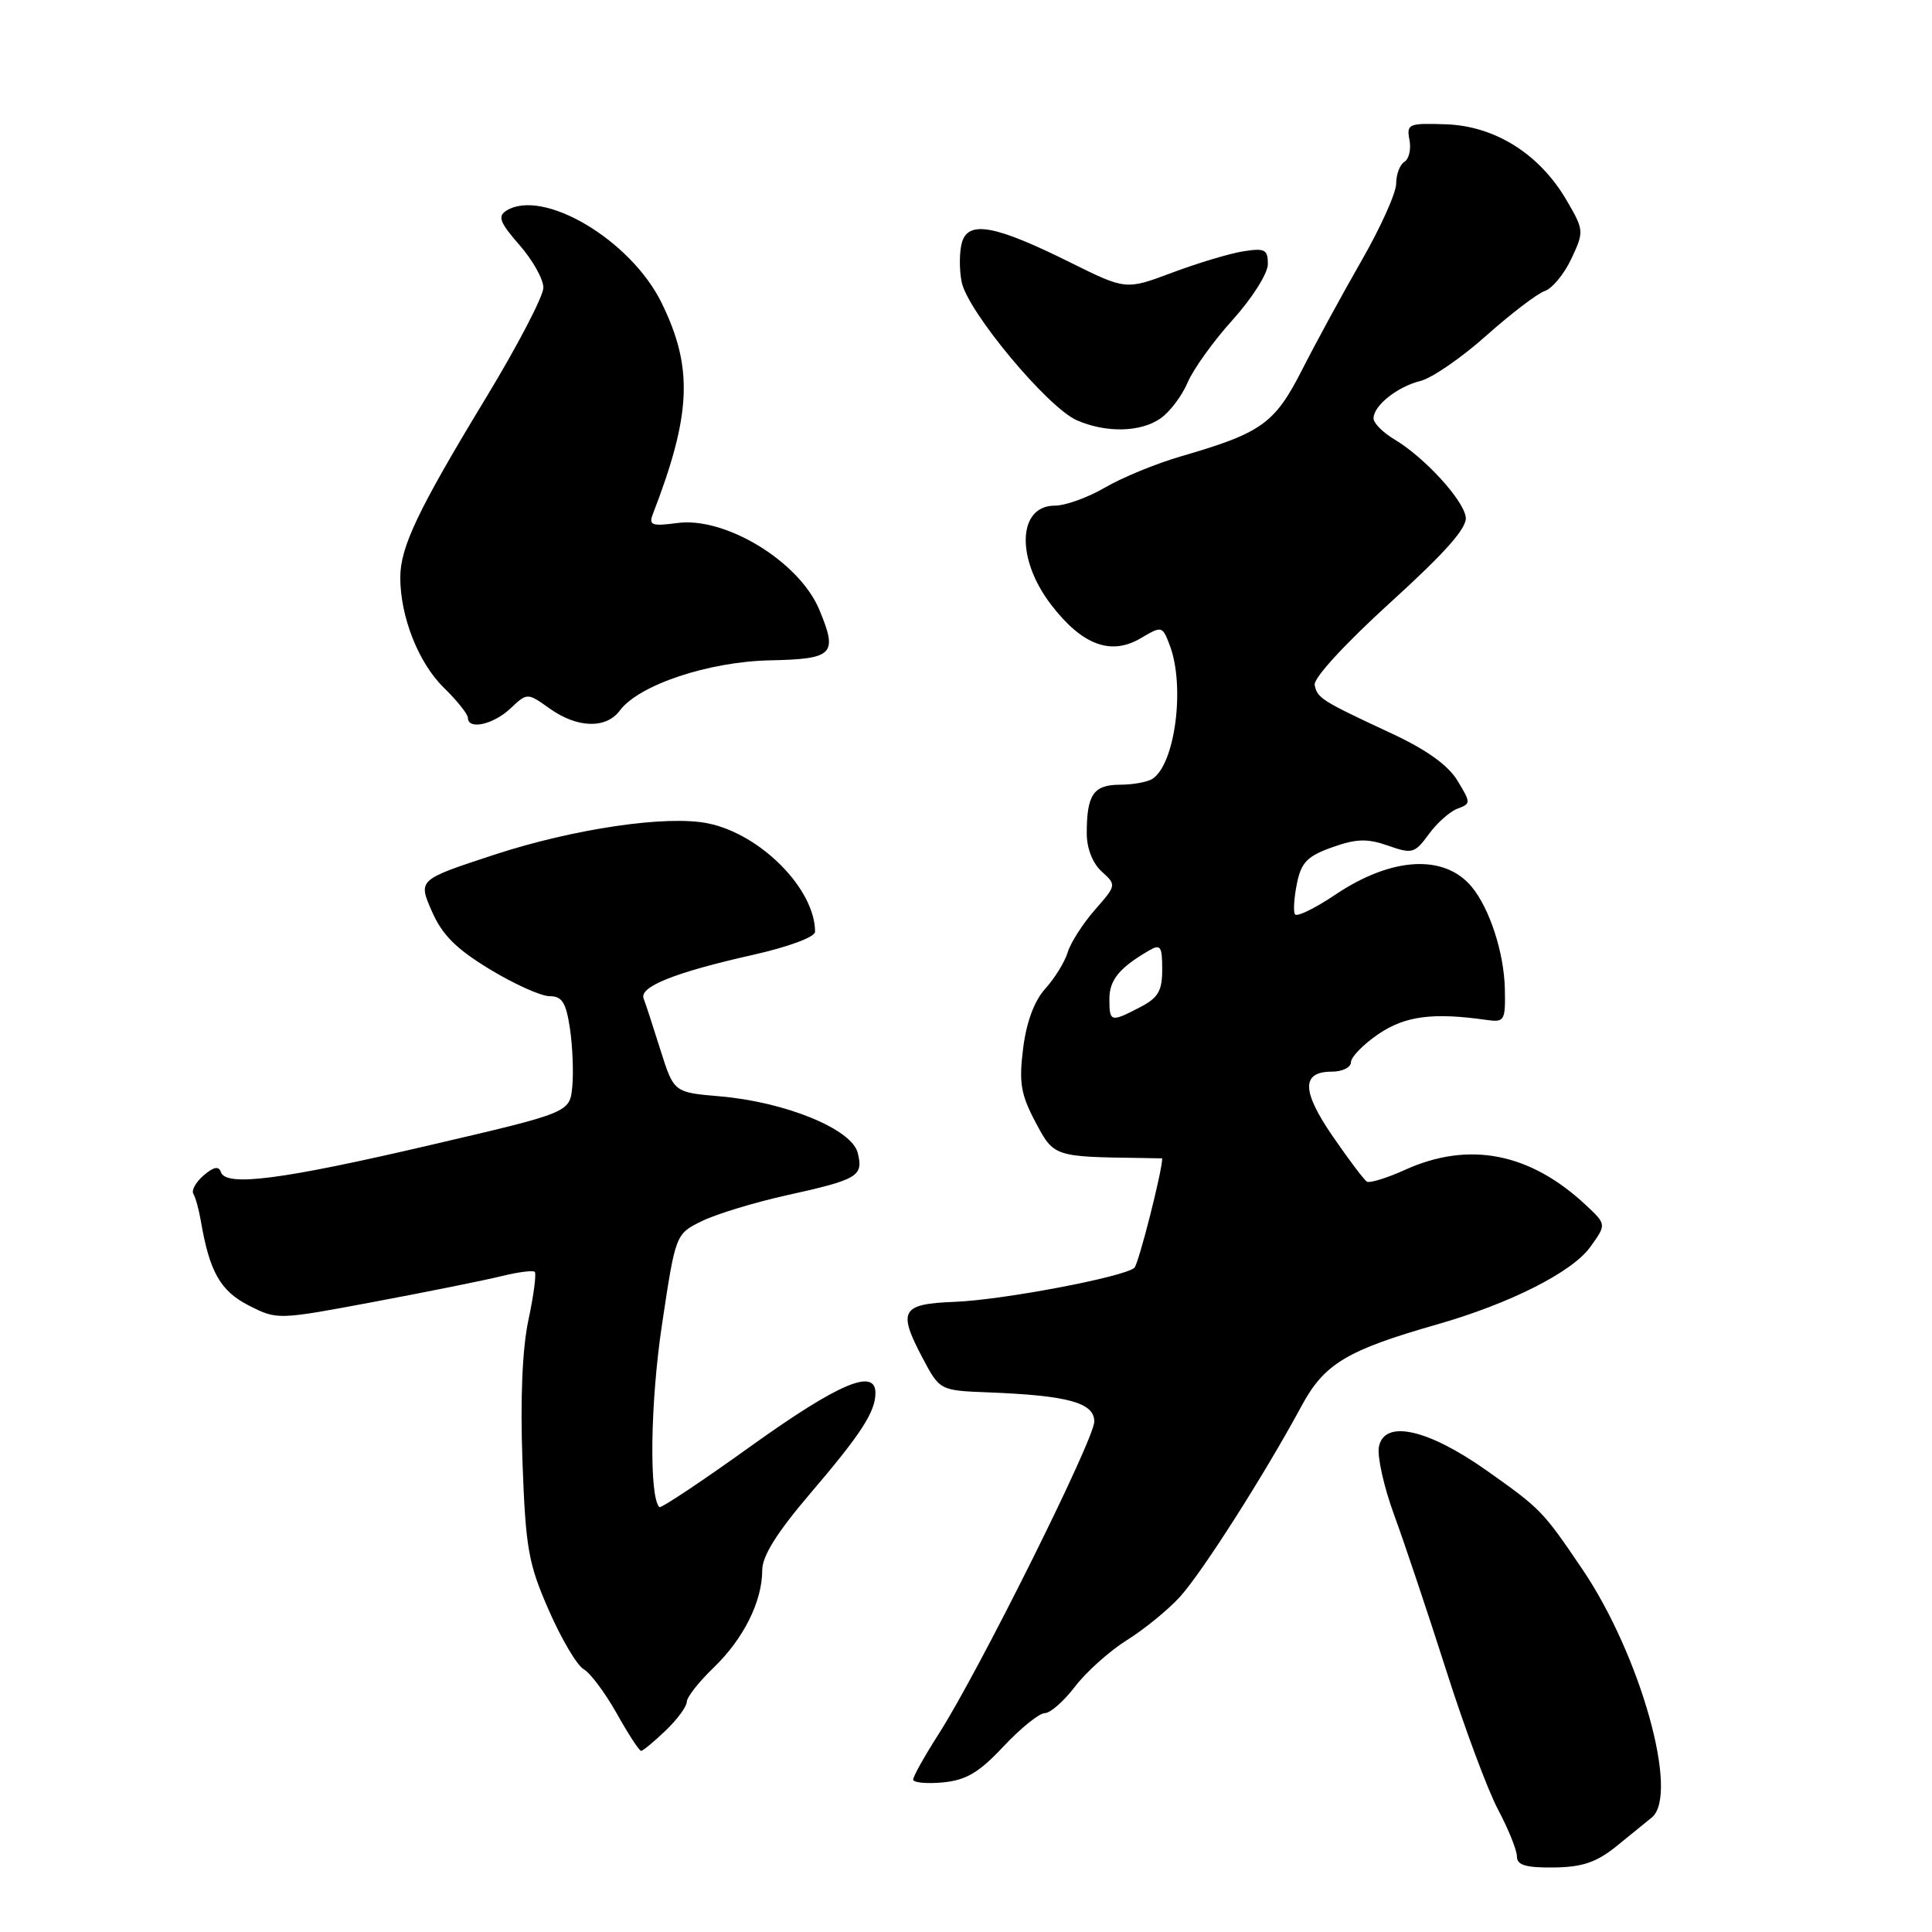 <?xml version="1.0" encoding="UTF-8" standalone="no"?>
<!DOCTYPE svg PUBLIC "-//W3C//DTD SVG 1.1//EN" "http://www.w3.org/Graphics/SVG/1.1/DTD/svg11.dtd" >
<svg xmlns="http://www.w3.org/2000/svg" xmlns:xlink="http://www.w3.org/1999/xlink" version="1.1" viewBox="0 0 256 256">
 <g >
 <path fill="currentColor"
d=" M 214.12 244.69 C 215.98 243.19 218.12 241.45 218.88 240.82 C 222.55 237.78 217.38 219.32 209.67 207.93 C 204.42 200.18 204.18 199.94 197.00 194.86 C 189.16 189.32 183.41 188.06 182.71 191.72 C 182.47 192.99 183.38 197.06 184.74 200.76 C 186.10 204.47 189.20 213.72 191.63 221.33 C 194.05 228.93 197.15 237.26 198.52 239.82 C 199.88 242.39 201.00 245.16 201.00 245.99 C 201.00 247.14 202.18 247.49 205.87 247.45 C 209.62 247.41 211.51 246.78 214.12 244.69 Z  M 132.98 231.40 C 135.25 228.98 137.71 227.00 138.44 227.00 C 139.17 227.00 140.98 225.41 142.46 223.46 C 143.95 221.52 147.04 218.75 149.33 217.32 C 151.62 215.89 154.77 213.32 156.33 211.61 C 159.27 208.39 167.58 195.34 172.45 186.32 C 175.48 180.69 178.45 178.91 190.50 175.47 C 200.06 172.73 208.30 168.57 210.69 165.27 C 212.87 162.25 212.87 162.25 210.19 159.73 C 202.76 152.75 194.65 151.16 186.15 155.02 C 183.76 156.10 181.49 156.80 181.12 156.57 C 180.74 156.34 178.71 153.65 176.61 150.59 C 172.46 144.57 172.42 142.00 176.47 142.00 C 177.86 142.00 179.00 141.44 179.01 140.75 C 179.01 140.06 180.65 138.38 182.65 137.02 C 186.18 134.62 189.86 134.13 197.00 135.15 C 199.36 135.48 199.49 135.25 199.40 131.00 C 199.29 126.23 197.38 120.37 195.01 117.51 C 191.37 113.13 184.37 113.54 176.89 118.58 C 174.21 120.38 171.83 121.53 171.59 121.15 C 171.35 120.77 171.47 118.93 171.85 117.07 C 172.42 114.27 173.23 113.44 176.52 112.27 C 179.72 111.13 181.17 111.09 183.92 112.05 C 187.13 113.18 187.46 113.08 189.32 110.54 C 190.40 109.05 192.12 107.52 193.13 107.15 C 194.91 106.49 194.91 106.38 193.11 103.42 C 191.87 101.38 188.98 99.32 184.38 97.18 C 175.08 92.85 174.55 92.51 174.20 90.76 C 174.02 89.87 178.19 85.33 184.20 79.86 C 191.56 73.17 194.42 69.94 194.22 68.52 C 193.90 66.21 188.72 60.57 184.75 58.21 C 183.24 57.31 182.00 56.06 182.00 55.44 C 182.00 53.75 185.14 51.24 188.24 50.47 C 189.75 50.09 193.66 47.40 196.93 44.48 C 200.21 41.56 203.70 38.90 204.69 38.56 C 205.69 38.22 207.28 36.29 208.22 34.27 C 209.91 30.67 209.90 30.50 207.54 26.47 C 203.97 20.39 198.09 16.70 191.61 16.47 C 186.64 16.30 186.36 16.42 186.76 18.53 C 187.00 19.76 186.70 21.07 186.09 21.44 C 185.49 21.81 185.00 23.11 185.00 24.33 C 185.00 25.55 182.94 30.14 180.42 34.52 C 177.90 38.91 174.35 45.43 172.53 49.01 C 168.90 56.13 167.19 57.36 156.51 60.46 C 153.22 61.41 148.68 63.28 146.42 64.60 C 144.17 65.92 141.17 67.00 139.77 67.00 C 134.86 67.00 134.59 74.00 139.25 80.09 C 143.36 85.47 147.19 86.91 151.15 84.57 C 153.96 82.91 154.02 82.92 155.00 85.51 C 157.06 90.93 155.71 101.29 152.69 103.21 C 152.03 103.63 150.09 103.98 148.36 103.98 C 144.88 104.00 144.00 105.31 144.00 110.43 C 144.00 112.41 144.78 114.39 145.98 115.48 C 147.95 117.26 147.94 117.30 145.07 120.57 C 143.48 122.39 141.86 124.91 141.48 126.18 C 141.09 127.46 139.76 129.62 138.51 131.00 C 137.05 132.62 136.01 135.41 135.57 138.91 C 135.00 143.46 135.26 145.00 137.19 148.66 C 139.65 153.29 139.63 153.28 151.25 153.44 C 152.76 153.46 154.00 153.49 154.00 153.49 C 154.00 155.17 150.86 167.51 150.31 167.99 C 148.93 169.21 132.86 172.25 126.53 172.50 C 119.42 172.77 118.92 173.64 122.23 179.91 C 124.53 184.25 124.53 184.25 131.01 184.50 C 141.53 184.91 145.00 185.87 145.00 188.36 C 144.99 190.74 129.72 221.41 124.40 229.73 C 122.53 232.65 121.00 235.38 121.00 235.80 C 121.00 236.21 122.77 236.38 124.93 236.18 C 128.03 235.88 129.72 234.88 132.98 231.40 Z  M 88.20 229.31 C 89.74 227.84 91.00 226.12 91.00 225.51 C 91.00 224.89 92.61 222.84 94.58 220.95 C 98.54 217.13 101.00 212.19 101.00 208.05 C 101.00 206.18 102.95 203.07 107.34 197.92 C 114.09 190.02 116.00 187.08 116.00 184.57 C 116.00 181.23 111.10 183.31 99.61 191.54 C 93.08 196.23 87.57 199.90 87.37 199.70 C 85.99 198.32 86.17 185.78 87.72 175.50 C 89.52 163.51 89.52 163.51 93.01 161.80 C 94.93 160.86 99.96 159.33 104.20 158.39 C 113.72 156.28 114.43 155.86 113.65 152.75 C 112.86 149.61 104.10 146.02 95.39 145.27 C 89.29 144.75 89.29 144.75 87.51 139.12 C 86.54 136.03 85.54 132.96 85.28 132.30 C 84.69 130.74 89.47 128.84 99.75 126.53 C 104.54 125.45 108.00 124.16 108.00 123.46 C 108.00 117.82 100.80 110.52 93.81 109.10 C 88.38 107.98 76.00 109.81 65.45 113.27 C 55.40 116.57 55.40 116.57 57.21 120.72 C 58.58 123.87 60.43 125.72 64.89 128.43 C 68.12 130.39 71.69 132.00 72.82 132.00 C 74.48 132.00 75.00 132.83 75.52 136.28 C 75.87 138.63 76.01 142.10 75.83 143.99 C 75.50 147.42 75.50 147.42 57.00 151.73 C 37.33 156.32 29.93 157.28 29.27 155.31 C 28.99 154.48 28.32 154.60 26.99 155.74 C 25.95 156.63 25.34 157.73 25.62 158.19 C 25.91 158.66 26.35 160.26 26.61 161.77 C 27.76 168.52 29.20 171.06 32.96 172.98 C 36.73 174.90 36.78 174.90 49.62 172.49 C 56.70 171.16 64.29 169.63 66.47 169.09 C 68.66 168.55 70.63 168.30 70.86 168.53 C 71.09 168.76 70.72 171.63 70.02 174.90 C 69.20 178.75 68.93 185.38 69.23 193.67 C 69.65 205.19 70.01 207.20 72.73 213.39 C 74.39 217.18 76.46 220.68 77.33 221.17 C 78.20 221.65 80.17 224.29 81.71 227.02 C 83.24 229.76 84.70 232.00 84.95 232.00 C 85.19 232.00 86.65 230.79 88.20 229.31 Z  M 67.62 93.89 C 69.87 91.77 69.87 91.77 72.84 93.89 C 76.50 96.49 80.31 96.60 82.13 94.15 C 84.65 90.76 93.85 87.68 102.00 87.50 C 110.47 87.32 111.04 86.73 108.55 80.76 C 105.89 74.41 96.12 68.45 89.76 69.30 C 86.41 69.75 85.94 69.59 86.49 68.16 C 91.62 54.89 91.88 48.72 87.66 40.12 C 83.57 31.78 71.91 24.87 67.07 27.93 C 65.92 28.67 66.24 29.51 68.82 32.45 C 70.57 34.44 72.00 36.99 72.00 38.12 C 72.00 39.24 68.58 45.81 64.40 52.70 C 55.38 67.57 53.05 72.47 53.04 76.50 C 53.03 81.69 55.44 87.82 58.78 91.09 C 60.55 92.82 62.00 94.63 62.00 95.12 C 62.00 96.75 65.35 96.02 67.62 93.89 Z  M 153.79 55.43 C 155.02 54.57 156.63 52.43 157.37 50.68 C 158.11 48.93 160.80 45.18 163.36 42.35 C 165.93 39.50 168.00 36.22 168.00 34.99 C 168.00 33.06 167.59 32.85 164.75 33.30 C 162.96 33.58 158.73 34.85 155.34 36.12 C 149.19 38.43 149.19 38.43 141.84 34.79 C 131.97 29.88 128.39 29.19 127.49 32.03 C 127.12 33.21 127.08 35.60 127.42 37.34 C 128.16 41.21 138.83 54.03 142.71 55.70 C 146.61 57.39 151.16 57.28 153.79 55.43 Z  M 147.00 132.36 C 147.00 129.85 148.33 128.23 152.25 125.95 C 153.78 125.06 154.00 125.38 154.00 128.44 C 154.00 131.31 153.47 132.22 151.05 133.47 C 147.16 135.49 147.00 135.44 147.00 132.36 Z "/>
</g>
</svg>